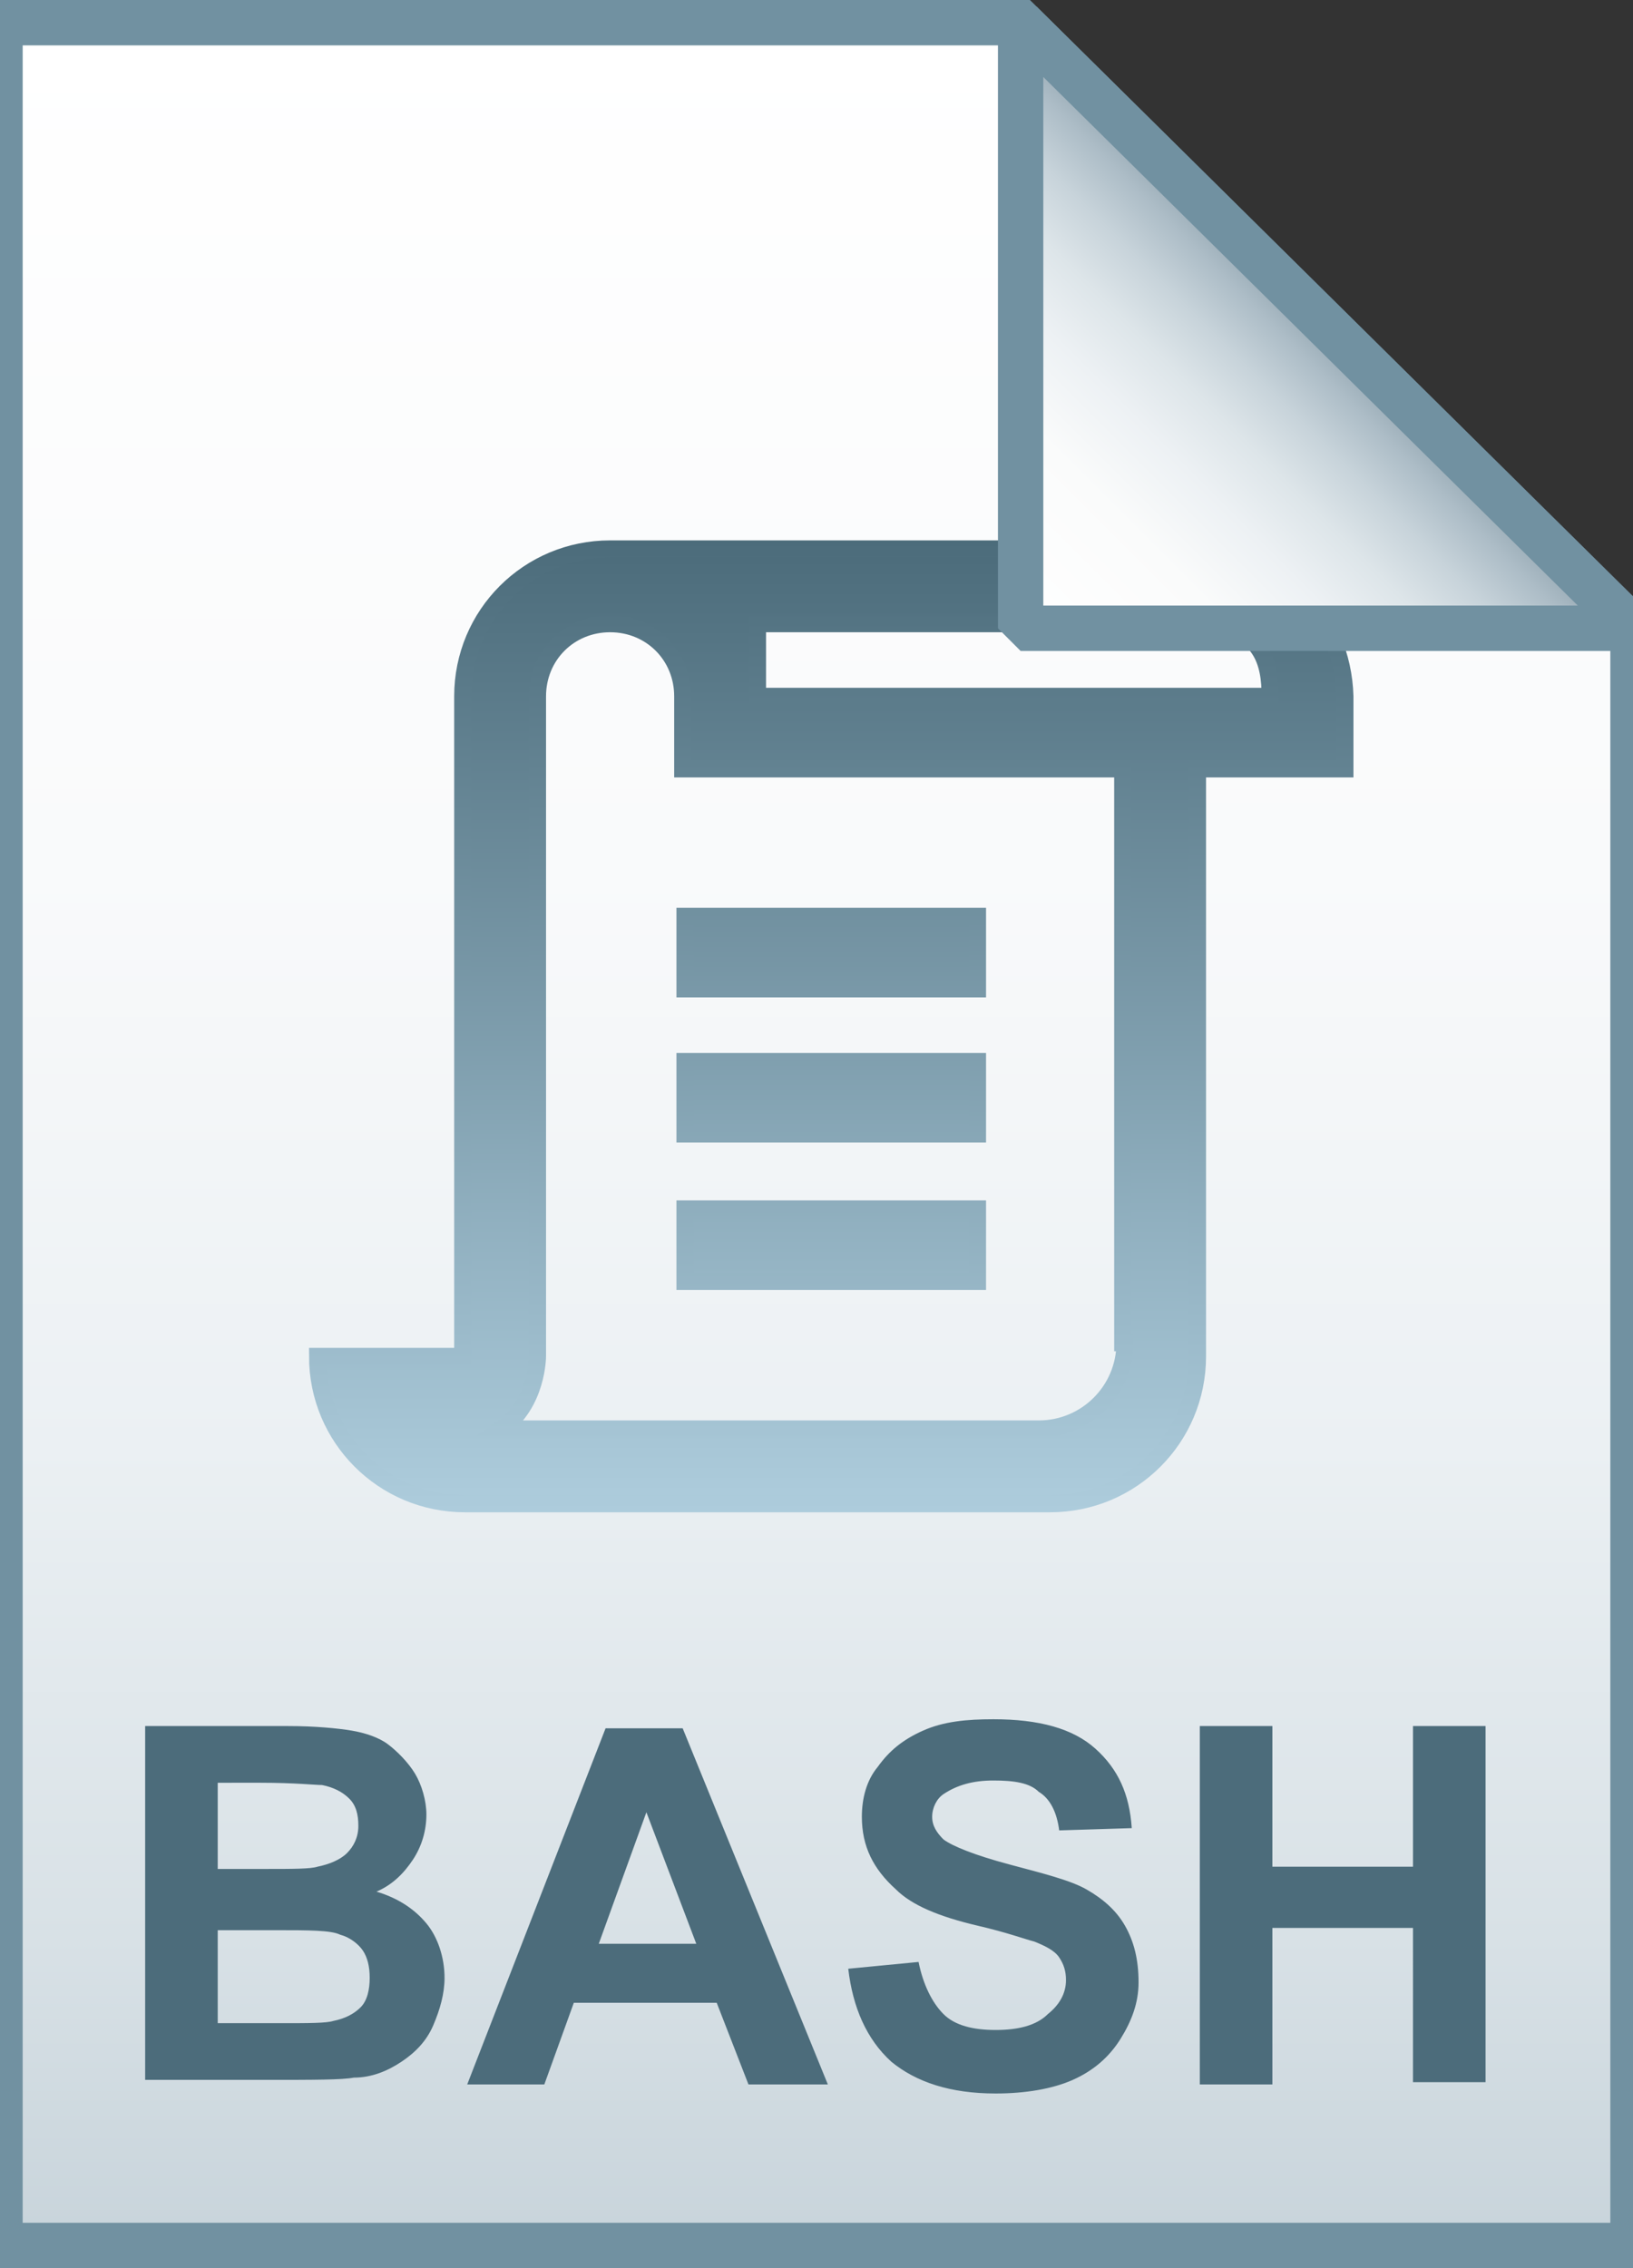 <svg xmlns="http://www.w3.org/2000/svg" viewBox="0 0 72 100">
  <rect x="0" y="0" width="72" height="100" fill="#333333" stroke="none"/>
  <linearGradient id="a" gradientUnits="userSpaceOnUse" x1="36" y1="97" x2="36" y2="-1" gradientTransform="translate(0 2)">
    <stop offset="0" stop-color="#c8d4db"/>
    <stop offset=".139" stop-color="#d8e1e6"/>
    <stop offset=".359" stop-color="#ebf0f3"/>
    <stop offset=".617" stop-color="#f9fafb"/>
    <stop offset="1" stop-color="#fff"/>
  </linearGradient>
  <path d="M45 1l27 26.7V99H0V1h45z" fill="url(#a)"/>
  <path d="M45 1l27 26.7V99H0V1h45z" stroke="#7191a1" stroke-width="2" fill="none"/>
  <linearGradient id="b" gradientUnits="userSpaceOnUse" x1="36.632" y1="66.231" x2="36.632" y2="24.231">
    <stop offset="0" stop-color="#adccdc"/>
    <stop offset="1" stop-color="#4c6c7b"/>
  </linearGradient>
  <linearGradient id="c" gradientUnits="userSpaceOnUse" x1="36.632" y1="66.606" x2="36.632" y2="23.856">
    <stop offset="0" stop-color="#adccdc"/>
    <stop offset="1" stop-color="#4c6c7b"/>
  </linearGradient>
  <path d="M30.2 40.4h12.9v3.2H30.2v-3.2zm0 6.4h12.9V50H30.2v-3.2zm0 6.5h12.9v3.2H30.2v-3.2zm22.6-29.1H26.9c-3.6 0-6.5 2.9-6.5 6.5v29.1H14c0 3.6 2.9 6.5 6.5 6.5h25.8c3.6 0 6.5-2.9 6.5-6.5V33.9h6.5v-3.2c-.1-3.6-2.9-6.5-6.5-6.5zm-3.2 35c0 2.1-1.7 3.8-3.8 3.8H22.1c1.6-1.1 1.6-3.2 1.6-3.2V30.7c0-1.8 1.4-3.2 3.2-3.2 1.8 0 3.2 1.4 3.2 3.2v3.2h19.4v25.3zM33.4 30.7v-3.2h19.4c2.9 0 3.2 1.8 3.2 3.2H33.4z" fill="url(#b)" stroke="url(#c)" stroke-width=".75" stroke-miterlimit="10"/>
  <linearGradient id="d" gradientUnits="userSpaceOnUse" x1="45.037" y1="25.813" x2="58.537" y2="12.313" gradientTransform="translate(0 2)">
    <stop offset="0" stop-color="#fff"/>
    <stop offset=".35" stop-color="#fafbfb"/>
    <stop offset=".532" stop-color="#edf1f4"/>
    <stop offset=".675" stop-color="#dde5e9"/>
    <stop offset=".799" stop-color="#c7d3da"/>
    <stop offset=".908" stop-color="#adbdc7"/>
    <stop offset="1" stop-color="#92a5b0"/>
  </linearGradient>
  <path d="M45 1l27 26.7H45V1z" fill="url(#d)"/>
  <path d="M45 1l27 26.7H45V1z" stroke="#7191a1" stroke-width="2" stroke-linejoin="bevel" fill="none"/>
  <path
    d="M6.4 76.1h6.3c1.2 0 2.2.1 2.8.2.6.1 1.2.3 1.6.6s.9.8 1.2 1.3c.3.5.5 1.2.5 1.8 0 .7-.2 1.4-.6 2s-.9 1.1-1.6 1.4c1 .3 1.7.8 2.2 1.4s.8 1.5.8 2.4c0 .7-.2 1.4-.5 2.1-.3.7-.8 1.2-1.4 1.6-.6.4-1.3.7-2.1.7-.5.1-1.8.1-3.8.1H6.4V76.1zm3.2 2.7v3.6h2.1c1.2 0 2 0 2.3-.1.5-.1 1-.3 1.3-.6.3-.3.5-.7.5-1.2s-.1-.9-.4-1.2c-.3-.3-.7-.5-1.2-.6-.3 0-1.2-.1-2.7-.1H9.6zm0 6.2v4.2h2.9c1.1 0 1.9 0 2.2-.1.5-.1.9-.3 1.2-.6.3-.3.4-.8.4-1.3s-.1-.9-.3-1.2c-.2-.3-.6-.6-1-.7-.4-.2-1.4-.2-2.8-.2H9.6zm26.9 6.9H33l-1.4-3.6h-6.3L24 91.9h-3.4l6.1-15.7h3.4l6.4 15.7zm-5.8-6.2l-2.2-5.8-2.1 5.8h4.3zm6.7 1.1l3.1-.3c.2 1 .6 1.8 1.1 2.3s1.3.7 2.3.7c1 0 1.8-.2 2.3-.7.5-.4.8-.9.8-1.5 0-.4-.1-.7-.3-1-.2-.3-.6-.5-1.1-.7-.4-.1-1.2-.4-2.5-.7-1.7-.4-2.9-.9-3.6-1.6-1-.9-1.5-1.9-1.5-3.2 0-.8.2-1.6.7-2.2.5-.7 1.1-1.2 2-1.6.9-.4 1.9-.5 3.1-.5 2 0 3.5.4 4.5 1.3s1.5 2 1.6 3.5l-3.2.1c-.1-.8-.4-1.4-.9-1.7-.4-.4-1.1-.5-2-.5-.9 0-1.6.2-2.2.6-.3.2-.5.6-.5 1s.2.7.5 1c.4.3 1.4.7 2.9 1.1s2.7.7 3.4 1.1c.7.4 1.3.9 1.7 1.6.4.7.6 1.5.6 2.5 0 .9-.3 1.7-.8 2.5s-1.2 1.4-2.1 1.8c-.9.4-2.1.6-3.4.6-2 0-3.5-.5-4.6-1.4-1.1-1-1.7-2.4-1.9-4.1zm15.5 5.1V76.1h3.2v6.2h6.2v-6.2h3.2v15.7h-3.2V85h-6.2v6.9h-3.2z"
    fill="#4c6c7b"/>
</svg>
